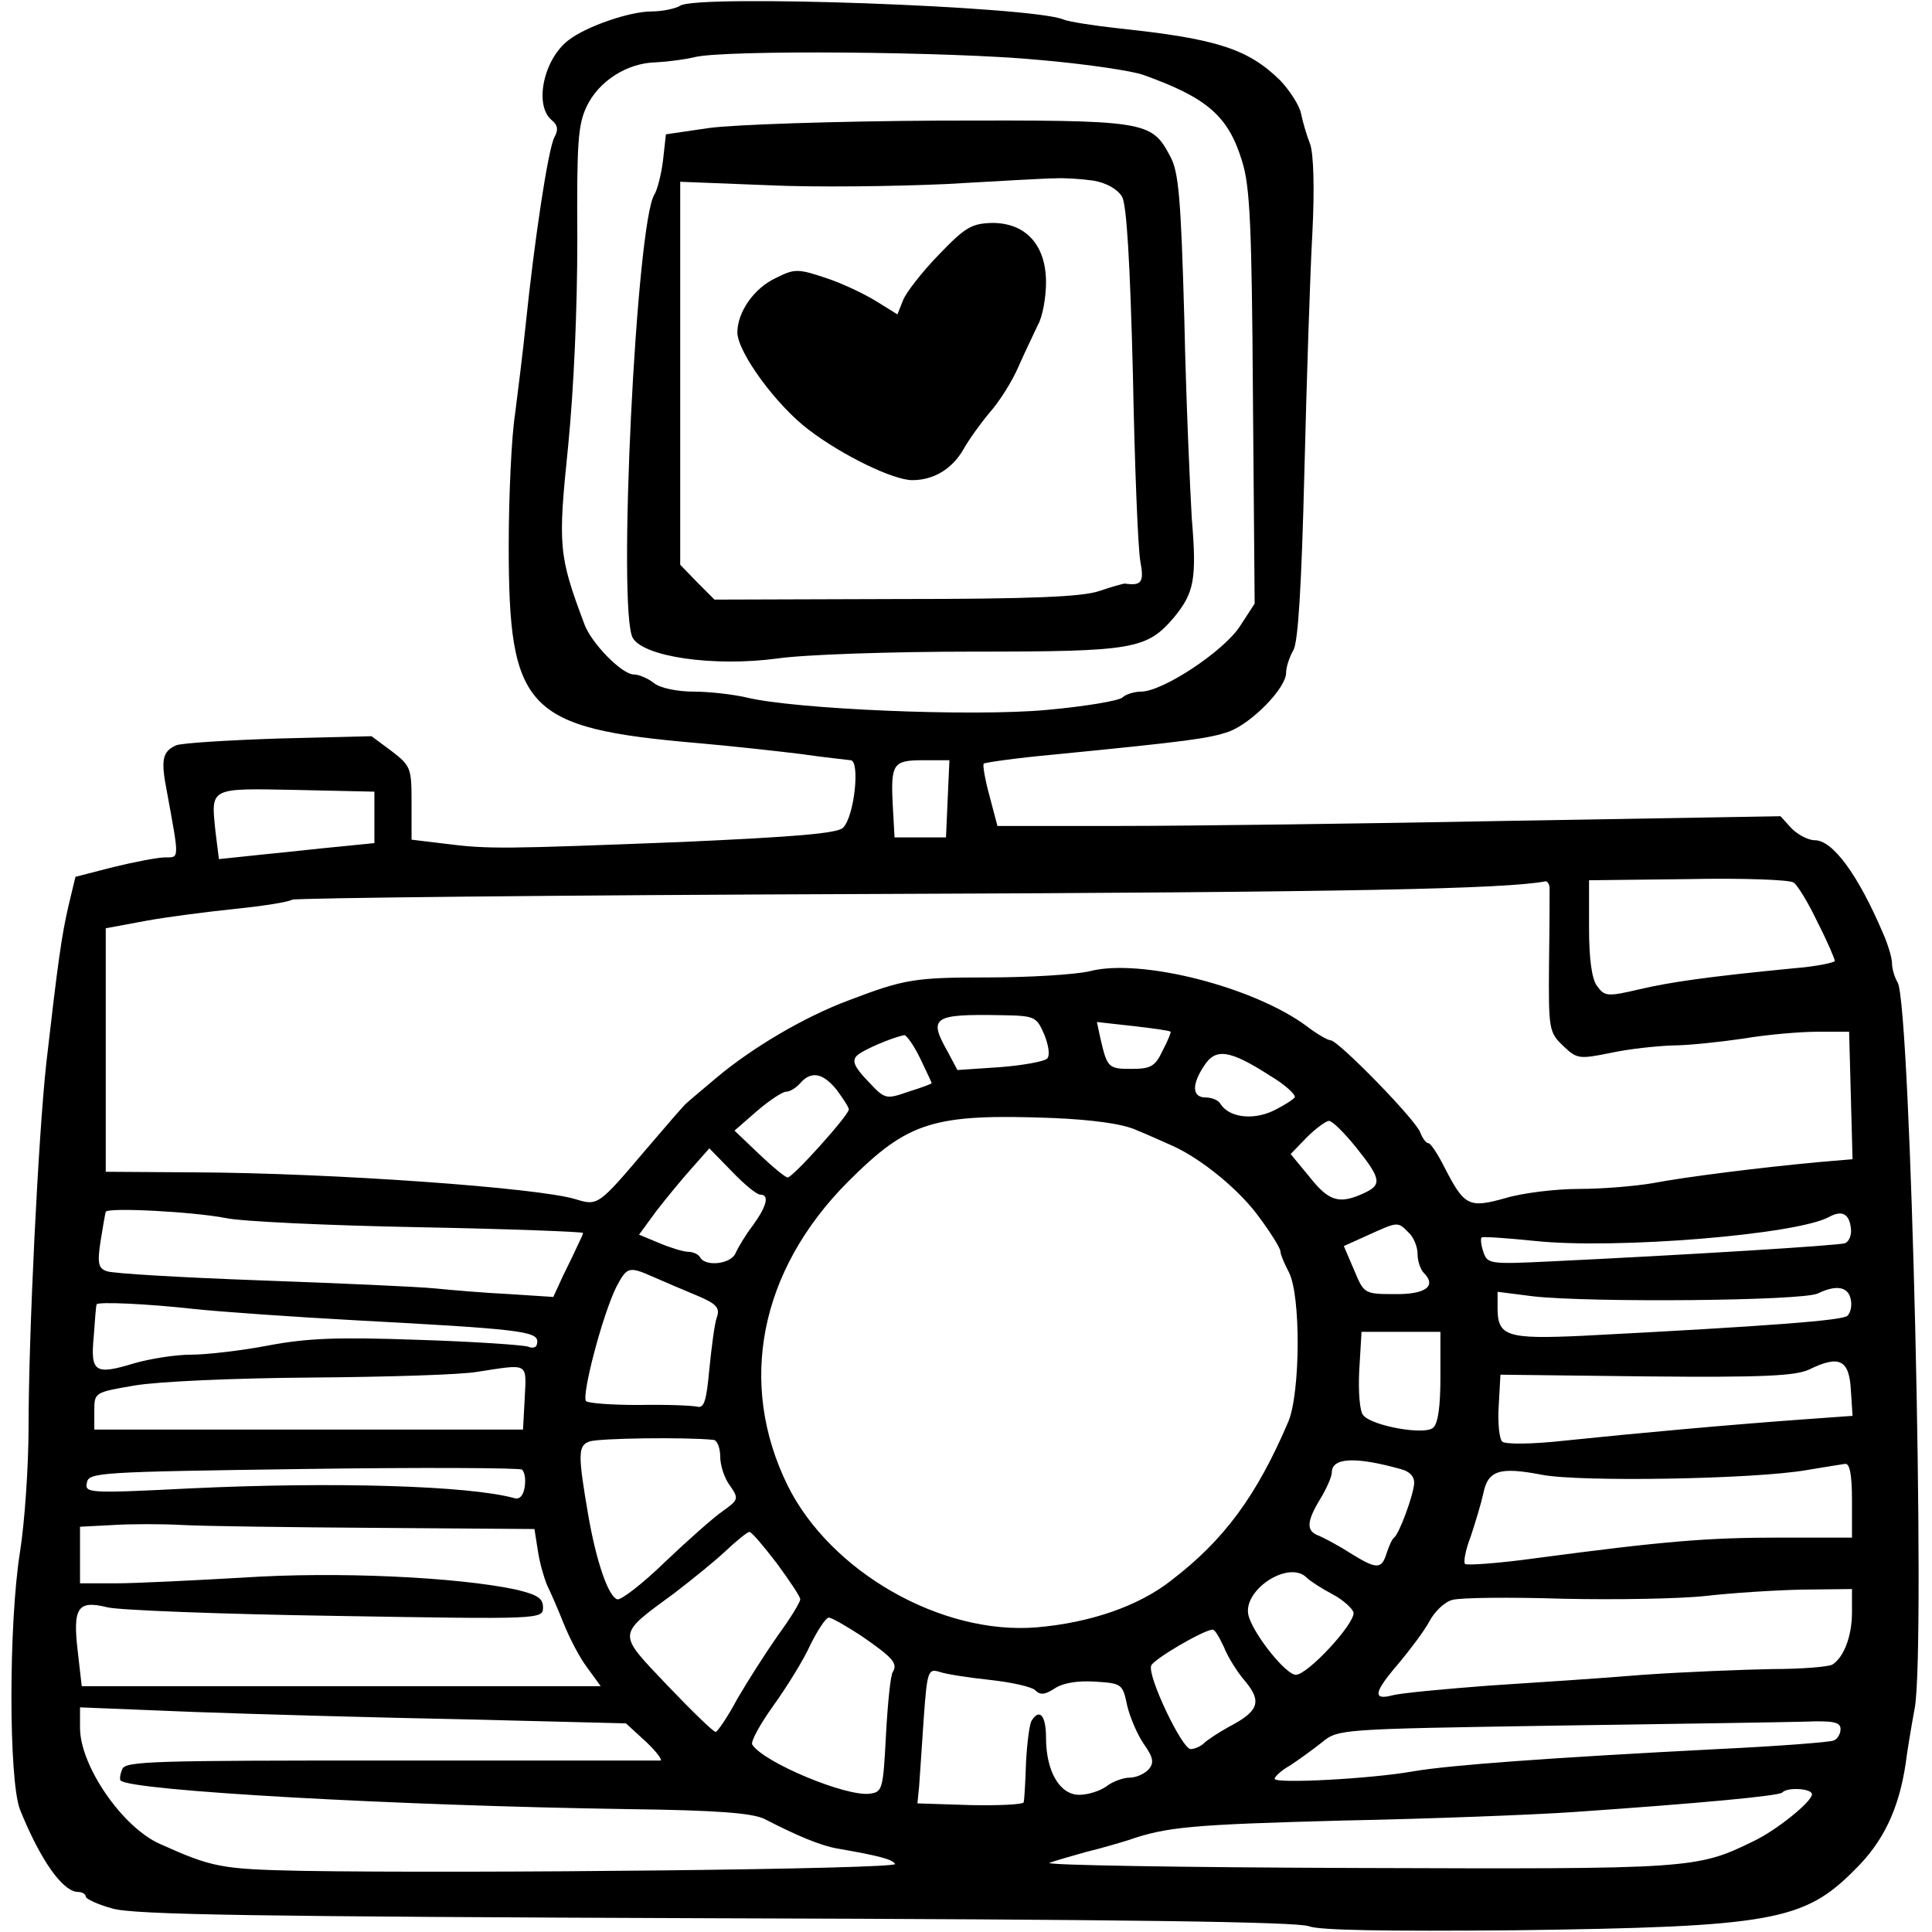 <?xml version="1.0" standalone="no"?>
<!DOCTYPE svg PUBLIC "-//W3C//DTD SVG 20010904//EN"
 "http://www.w3.org/TR/2001/REC-SVG-20010904/DTD/svg10.dtd">
<svg version="1.0" xmlns="http://www.w3.org/2000/svg"
 width="338pt" height="338pt" viewBox="0 0 338 338"
 preserveAspectRatio="xMidYMid meet">

<g transform="translate(0,338) scale(0.1,-0.1)"
fill="#000000" stroke="none">
<path d="M1190 3370 c-8 -5 -31 -10 -50 -10 -38 0 -114 -26 -145 -50 -44 -33
-61 -114 -30 -140 11 -9 12 -17 5 -30 -11 -20 -35 -180 -50 -325 -5 -49 -14
-121 -19 -160 -6 -38 -11 -142 -11 -230 0 -287 30 -319 330 -345 58 -5 139
-14 180 -19 41 -6 81 -10 88 -11 17 0 7 -98 -13 -118 -9 -10 -83 -16 -281 -25
-310 -12 -339 -13 -416 -3 l-58 7 0 64 c0 61 -1 65 -35 91 l-35 26 -162 -4
c-90 -3 -171 -8 -180 -12 -24 -11 -27 -25 -16 -81 22 -120 22 -115 -3 -115
-13 0 -54 -8 -91 -17 l-66 -17 -12 -50 c-12 -51 -19 -101 -39 -276 -14 -128
-31 -475 -31 -635 0 -71 -7 -170 -15 -220 -20 -125 -20 -399 0 -451 36 -89 75
-144 102 -144 7 0 13 -4 13 -8 0 -4 21 -14 47 -21 38 -11 253 -14 1057 -17
702 -2 1017 -6 1036 -14 18 -7 132 -9 361 -7 448 6 505 16 594 106 50 49 77
106 89 186 2 17 9 60 16 98 19 111 -7 1225 -30 1268 -6 10 -10 25 -10 34 0 9
-7 33 -16 53 -44 103 -88 162 -119 162 -12 0 -30 10 -41 21 l-19 21 -470 -8
c-258 -5 -567 -9 -685 -9 l-215 0 -14 53 c-8 29 -12 54 -10 56 2 2 58 10 124
16 234 23 270 28 305 40 40 15 100 76 100 103 0 10 6 28 13 40 8 15 14 110 19
312 4 160 10 348 14 418 4 79 2 138 -4 155 -6 15 -13 39 -16 54 -3 14 -20 40
-36 57 -56 55 -110 73 -280 91 -46 5 -91 12 -100 16 -56 23 -640 44 -670 24z
m630 -95 c80 -7 161 -19 180 -26 112 -40 149 -72 173 -151 14 -44 17 -114 19
-414 l3 -360 -26 -40 c-29 -44 -135 -114 -173 -114 -12 0 -27 -5 -32 -10 -6
-6 -66 -16 -133 -22 -129 -12 -441 1 -526 22 -22 5 -63 10 -91 10 -28 0 -59 6
-70 15 -10 8 -26 15 -35 15 -21 0 -75 55 -87 89 -45 120 -46 136 -28 311 10
102 16 239 16 361 -1 168 1 200 16 232 21 45 71 77 122 78 20 1 51 5 67 9 51
13 451 10 605 -5z m-162 -1292 l-3 -68 -45 0 -45 0 -3 54 c-4 75 0 81 53 81
l46 0 -3 -67z m-1003 -33 l0 -45 -60 -6 c-33 -3 -94 -10 -136 -14 l-76 -8 -6
48 c-8 78 -12 76 142 73 l136 -3 0 -45z m2525 -184 c17 -33 30 -64 30 -67 0
-3 -33 -10 -72 -13 -153 -15 -215 -24 -271 -37 -55 -13 -60 -12 -73 6 -9 12
-14 46 -14 102 l0 83 173 2 c94 2 178 -1 185 -6 7 -5 26 -36 42 -70z m-469 62
c0 -7 0 -67 -1 -133 -1 -117 0 -121 25 -145 24 -23 28 -23 83 -12 32 7 80 12
108 13 27 0 83 6 124 12 41 7 100 12 130 12 l55 0 3 -112 3 -111 -58 -5 c-99
-9 -235 -26 -292 -37 -29 -5 -87 -10 -128 -10 -41 0 -99 -7 -129 -16 -64 -18
-72 -14 -106 52 -12 24 -25 44 -29 44 -4 0 -10 8 -14 18 -6 21 -144 162 -157
162 -5 0 -24 11 -41 24 -92 69 -291 120 -380 97 -25 -6 -106 -11 -179 -11
-128 0 -146 -3 -243 -40 -78 -29 -169 -83 -231 -135 -26 -22 -50 -42 -53 -45
-4 -3 -35 -39 -70 -80 -84 -99 -85 -100 -124 -88 -64 20 -427 46 -667 47
l-155 1 0 213 0 213 70 13 c38 7 109 16 157 21 49 5 93 12 99 16 6 3 464 8
1017 10 841 3 1105 9 1175 22 4 1 7 -4 8 -10z m-884 -258 c8 -20 10 -37 5 -42
-5 -5 -43 -12 -83 -15 l-74 -5 -17 32 c-34 60 -26 66 91 64 62 -1 64 -2 78
-34z m221 5 c1 -1 -5 -16 -14 -33 -13 -28 -21 -32 -55 -32 -40 0 -42 2 -54 54
l-6 28 63 -7 c35 -4 64 -8 66 -10z m-438 -47 c11 -23 20 -42 20 -43 0 -1 -18
-8 -41 -15 -40 -14 -41 -13 -71 19 -23 24 -28 35 -19 44 10 10 62 32 83 36 4
0 17 -18 28 -41z m612 -30 c27 -16 46 -34 43 -38 -3 -4 -20 -15 -39 -24 -35
-16 -76 -11 -91 13 -3 6 -15 11 -26 11 -23 0 -25 22 -2 56 20 31 45 27 115
-18z m-758 -25 c11 -15 21 -30 21 -34 0 -10 -98 -119 -107 -119 -4 0 -27 19
-50 41 l-43 41 39 34 c22 19 45 34 51 34 7 0 18 7 25 15 19 22 40 18 64 -12z
m524 -70 c20 -8 48 -21 62 -27 52 -23 120 -79 154 -127 20 -27 36 -53 36 -58
0 -5 7 -22 15 -37 21 -41 20 -210 -1 -261 -55 -129 -112 -207 -205 -278 -57
-45 -142 -74 -235 -82 -167 -14 -361 97 -436 248 -88 179 -49 376 105 531 106
106 149 120 360 112 68 -3 121 -10 145 -21z m385 -31 c44 -55 45 -65 12 -80
-42 -19 -60 -14 -94 29 l-33 40 28 29 c16 16 34 29 39 29 6 0 27 -21 48 -47z
m-1043 -82 c17 0 11 -21 -13 -54 -13 -17 -26 -39 -30 -48 -7 -19 -52 -25 -62
-8 -3 6 -13 10 -21 10 -8 0 -31 7 -50 15 l-36 15 30 41 c17 22 45 56 62 75
l31 35 40 -41 c21 -22 43 -40 49 -40z m-935 -41 c28 -6 179 -13 338 -16 158
-3 287 -8 287 -10 0 -2 -4 -11 -9 -21 -4 -9 -16 -34 -26 -54 l-17 -37 -77 5
c-42 2 -101 7 -131 10 -30 3 -167 9 -305 14 -137 5 -258 12 -268 16 -15 5 -17
14 -11 53 4 25 8 48 9 51 5 8 154 0 210 -11z m2843 -17 c2 -12 -3 -24 -10 -27
-12 -4 -269 -20 -519 -32 -103 -5 -107 -4 -114 17 -4 12 -5 23 -3 25 1 2 44
-1 93 -6 141 -15 459 11 515 42 22 12 35 6 38 -19z m-774 -8 c9 -8 16 -25 16
-38 0 -12 5 -27 11 -33 23 -23 3 -38 -52 -37 -52 0 -53 1 -70 42 l-18 42 42
19 c53 24 52 24 71 5z m-1321 -78 c18 -8 51 -22 75 -32 36 -15 42 -22 36 -39
-4 -11 -9 -51 -13 -90 -5 -55 -9 -69 -21 -66 -8 2 -54 4 -102 3 -48 0 -90 3
-93 7 -7 13 29 150 53 199 19 36 22 37 65 18z m2095 -40 c2 -10 0 -22 -6 -28
-8 -8 -135 -18 -464 -35 -131 -6 -148 -1 -148 48 l0 29 63 -8 c100 -11 468 -8
497 5 33 16 54 12 58 -11z m-2899 -16 c47 -5 176 -14 286 -20 281 -15 315 -19
315 -37 0 -10 -6 -13 -16 -9 -9 3 -96 9 -193 12 -141 5 -193 3 -262 -10 -47
-9 -108 -16 -135 -16 -27 0 -71 -7 -99 -15 -69 -21 -77 -16 -71 47 2 29 4 54
5 56 2 5 90 1 170 -8z m2181 -119 c0 -51 -4 -82 -13 -89 -15 -13 -106 3 -122
22 -6 6 -9 40 -7 79 l4 67 69 0 69 0 0 -79z m718 -22 l3 -46 -83 -6 c-127 -9
-302 -25 -417 -37 -62 -7 -108 -7 -113 -2 -5 5 -8 33 -6 63 l3 54 255 -3 c206
-2 261 1 285 12 53 26 70 17 73 -35z m-2320 -15 l-3 -55 -375 0 -375 0 0 32
c0 33 0 33 70 45 40 7 173 13 310 14 132 1 263 5 290 10 91 14 86 17 83 -46z
m330 -73 c6 0 12 -13 12 -29 0 -15 7 -38 17 -51 16 -23 15 -25 -13 -45 -16
-11 -61 -51 -101 -89 -39 -38 -77 -67 -83 -65 -16 5 -37 67 -51 148 -18 105
-18 121 2 128 15 6 169 8 217 3z m1202 -51 c16 -4 25 -13 24 -26 -2 -22 -26
-87 -35 -94 -4 -3 -9 -15 -13 -27 -9 -29 -17 -29 -64 0 -20 13 -45 26 -54 30
-23 8 -23 24 2 65 11 18 20 39 20 46 0 26 41 28 120 6z m-1532 -31 c-2 -15 -9
-23 -18 -20 -80 22 -316 29 -569 17 -177 -9 -183 -8 -179 10 3 18 20 19 378
24 206 3 379 2 383 -1 5 -4 7 -17 5 -30z m2322 -24 l0 -65 -126 0 c-126 0
-201 -6 -427 -36 -65 -9 -121 -13 -124 -10 -3 3 1 25 10 48 8 24 18 57 22 75
8 41 29 47 102 33 65 -13 371 -8 463 8 30 5 61 10 68 11 8 1 12 -18 12 -64z
m-2580 -48 l275 -2 6 -38 c3 -21 11 -48 16 -60 6 -12 19 -42 29 -67 10 -25 28
-60 41 -77 l24 -33 -454 0 -454 0 -7 61 c-9 77 0 90 52 77 20 -5 200 -12 400
-15 359 -6 362 -6 362 15 0 16 -10 22 -47 31 -103 22 -314 32 -478 21 -88 -5
-188 -10 -222 -10 l-63 0 0 50 0 49 58 3 c31 2 86 2 122 0 36 -2 189 -4 340
-5z m699 -62 c22 -30 41 -58 41 -63 0 -5 -17 -33 -39 -63 -21 -30 -53 -80 -71
-111 -17 -32 -35 -58 -38 -58 -4 0 -42 37 -85 82 -88 93 -89 86 13 161 30 23
71 56 90 74 19 18 38 33 41 33 4 0 25 -25 48 -55z m927 -25 c6 -6 26 -19 45
-29 19 -10 35 -25 37 -32 3 -19 -80 -109 -101 -109 -17 0 -71 67 -82 101 -15
45 69 101 101 69z m954 -61 c0 -41 -14 -78 -34 -91 -6 -4 -54 -8 -106 -8 -52
-1 -153 -5 -225 -10 -71 -6 -194 -14 -271 -19 -78 -6 -154 -13 -168 -17 -35
-9 -33 5 11 56 20 24 45 57 54 74 9 17 27 34 40 37 13 4 101 5 194 2 94 -2
206 0 250 5 44 5 119 10 168 11 l87 1 0 -41z m-1733 -41 c55 -38 64 -48 55
-63 -4 -5 -9 -55 -12 -110 -5 -95 -6 -100 -28 -103 -41 -6 -187 55 -206 86 -3
5 14 36 37 68 23 32 53 80 65 107 13 26 27 47 32 47 5 0 31 -15 57 -32z m634
-19 c7 -18 24 -45 38 -61 29 -35 23 -52 -29 -79 -18 -10 -38 -23 -44 -29 -5
-5 -16 -10 -23 -10 -15 0 -76 128 -69 146 4 11 89 61 107 63 4 1 12 -13 20
-30z m-409 -58 c37 -4 73 -12 79 -18 9 -9 17 -8 34 3 15 10 41 14 71 12 47 -3
48 -4 56 -42 5 -21 18 -51 29 -67 17 -24 18 -33 9 -44 -7 -8 -22 -15 -34 -15
-11 0 -30 -7 -40 -15 -11 -8 -32 -15 -48 -15 -34 0 -58 41 -58 100 0 38 -11
52 -25 30 -4 -6 -8 -38 -10 -73 -1 -34 -3 -66 -4 -70 -1 -4 -43 -6 -93 -5
l-93 3 3 30 c1 17 5 70 8 118 6 85 8 88 28 82 11 -4 51 -10 88 -14z m-917 -69
l280 -7 35 -32 c19 -18 30 -33 25 -33 -6 0 -218 0 -473 0 -411 0 -463 -1 -468
-15 -4 -9 -5 -18 -3 -20 18 -18 484 -44 886 -50 160 -2 218 -7 240 -17 58 -30
99 -47 128 -52 75 -13 96 -19 101 -27 5 -9 -740 -17 -1041 -12 -138 3 -154 6
-245 47 -66 29 -140 137 -140 203 l0 36 198 -8 c108 -4 323 -10 477 -13z
m2405 -17 c0 -9 -6 -18 -12 -20 -7 -3 -98 -10 -203 -15 -291 -15 -470 -28
-533 -39 -73 -13 -242 -22 -242 -13 0 4 12 15 28 24 15 10 40 28 55 40 28 23
32 23 405 29 207 3 405 6 440 7 50 2 62 -1 62 -13z m-50 -114 c0 -13 -62 -63
-102 -82 -100 -49 -108 -49 -697 -47 -304 1 -545 5 -535 9 11 4 39 12 64 19
25 6 59 16 75 21 66 23 111 27 375 34 151 3 334 10 405 15 217 15 357 28 363
34 9 10 52 7 52 -3z"/>
<path d="M1240 3156 l-75 -11 -5 -45 c-3 -25 -10 -52 -15 -60 -32 -49 -65
-729 -38 -776 19 -33 141 -51 253 -36 48 7 202 12 342 12 282 0 304 4 352 60
35 43 40 66 31 173 -3 51 -10 207 -13 347 -6 216 -10 260 -25 287 -33 62 -41
63 -404 62 -183 -1 -361 -7 -403 -13z m673 -92 c23 -4 42 -15 50 -28 8 -14 14
-113 19 -311 3 -159 9 -307 13 -327 7 -37 2 -43 -27 -39 -4 0 -24 -6 -45 -13
-29 -10 -116 -14 -356 -14 l-317 -1 -30 30 -30 31 0 335 0 335 153 -6 c83 -4
224 -2 312 2 88 5 174 10 190 10 17 1 47 -1 68 -4z"/>
<path d="M1642 2934 c-29 -30 -57 -66 -62 -79 l-10 -25 -37 23 c-21 13 -61 32
-89 41 -48 16 -54 16 -86 0 -39 -18 -68 -60 -68 -96 1 -35 68 -127 125 -170
59 -45 148 -88 181 -88 37 0 69 19 89 53 10 18 31 47 47 66 16 18 39 54 50 80
11 25 27 58 34 73 8 14 14 48 14 74 0 65 -35 104 -94 104 -36 -1 -47 -7 -94
-56z"/>
</g>
</svg>
